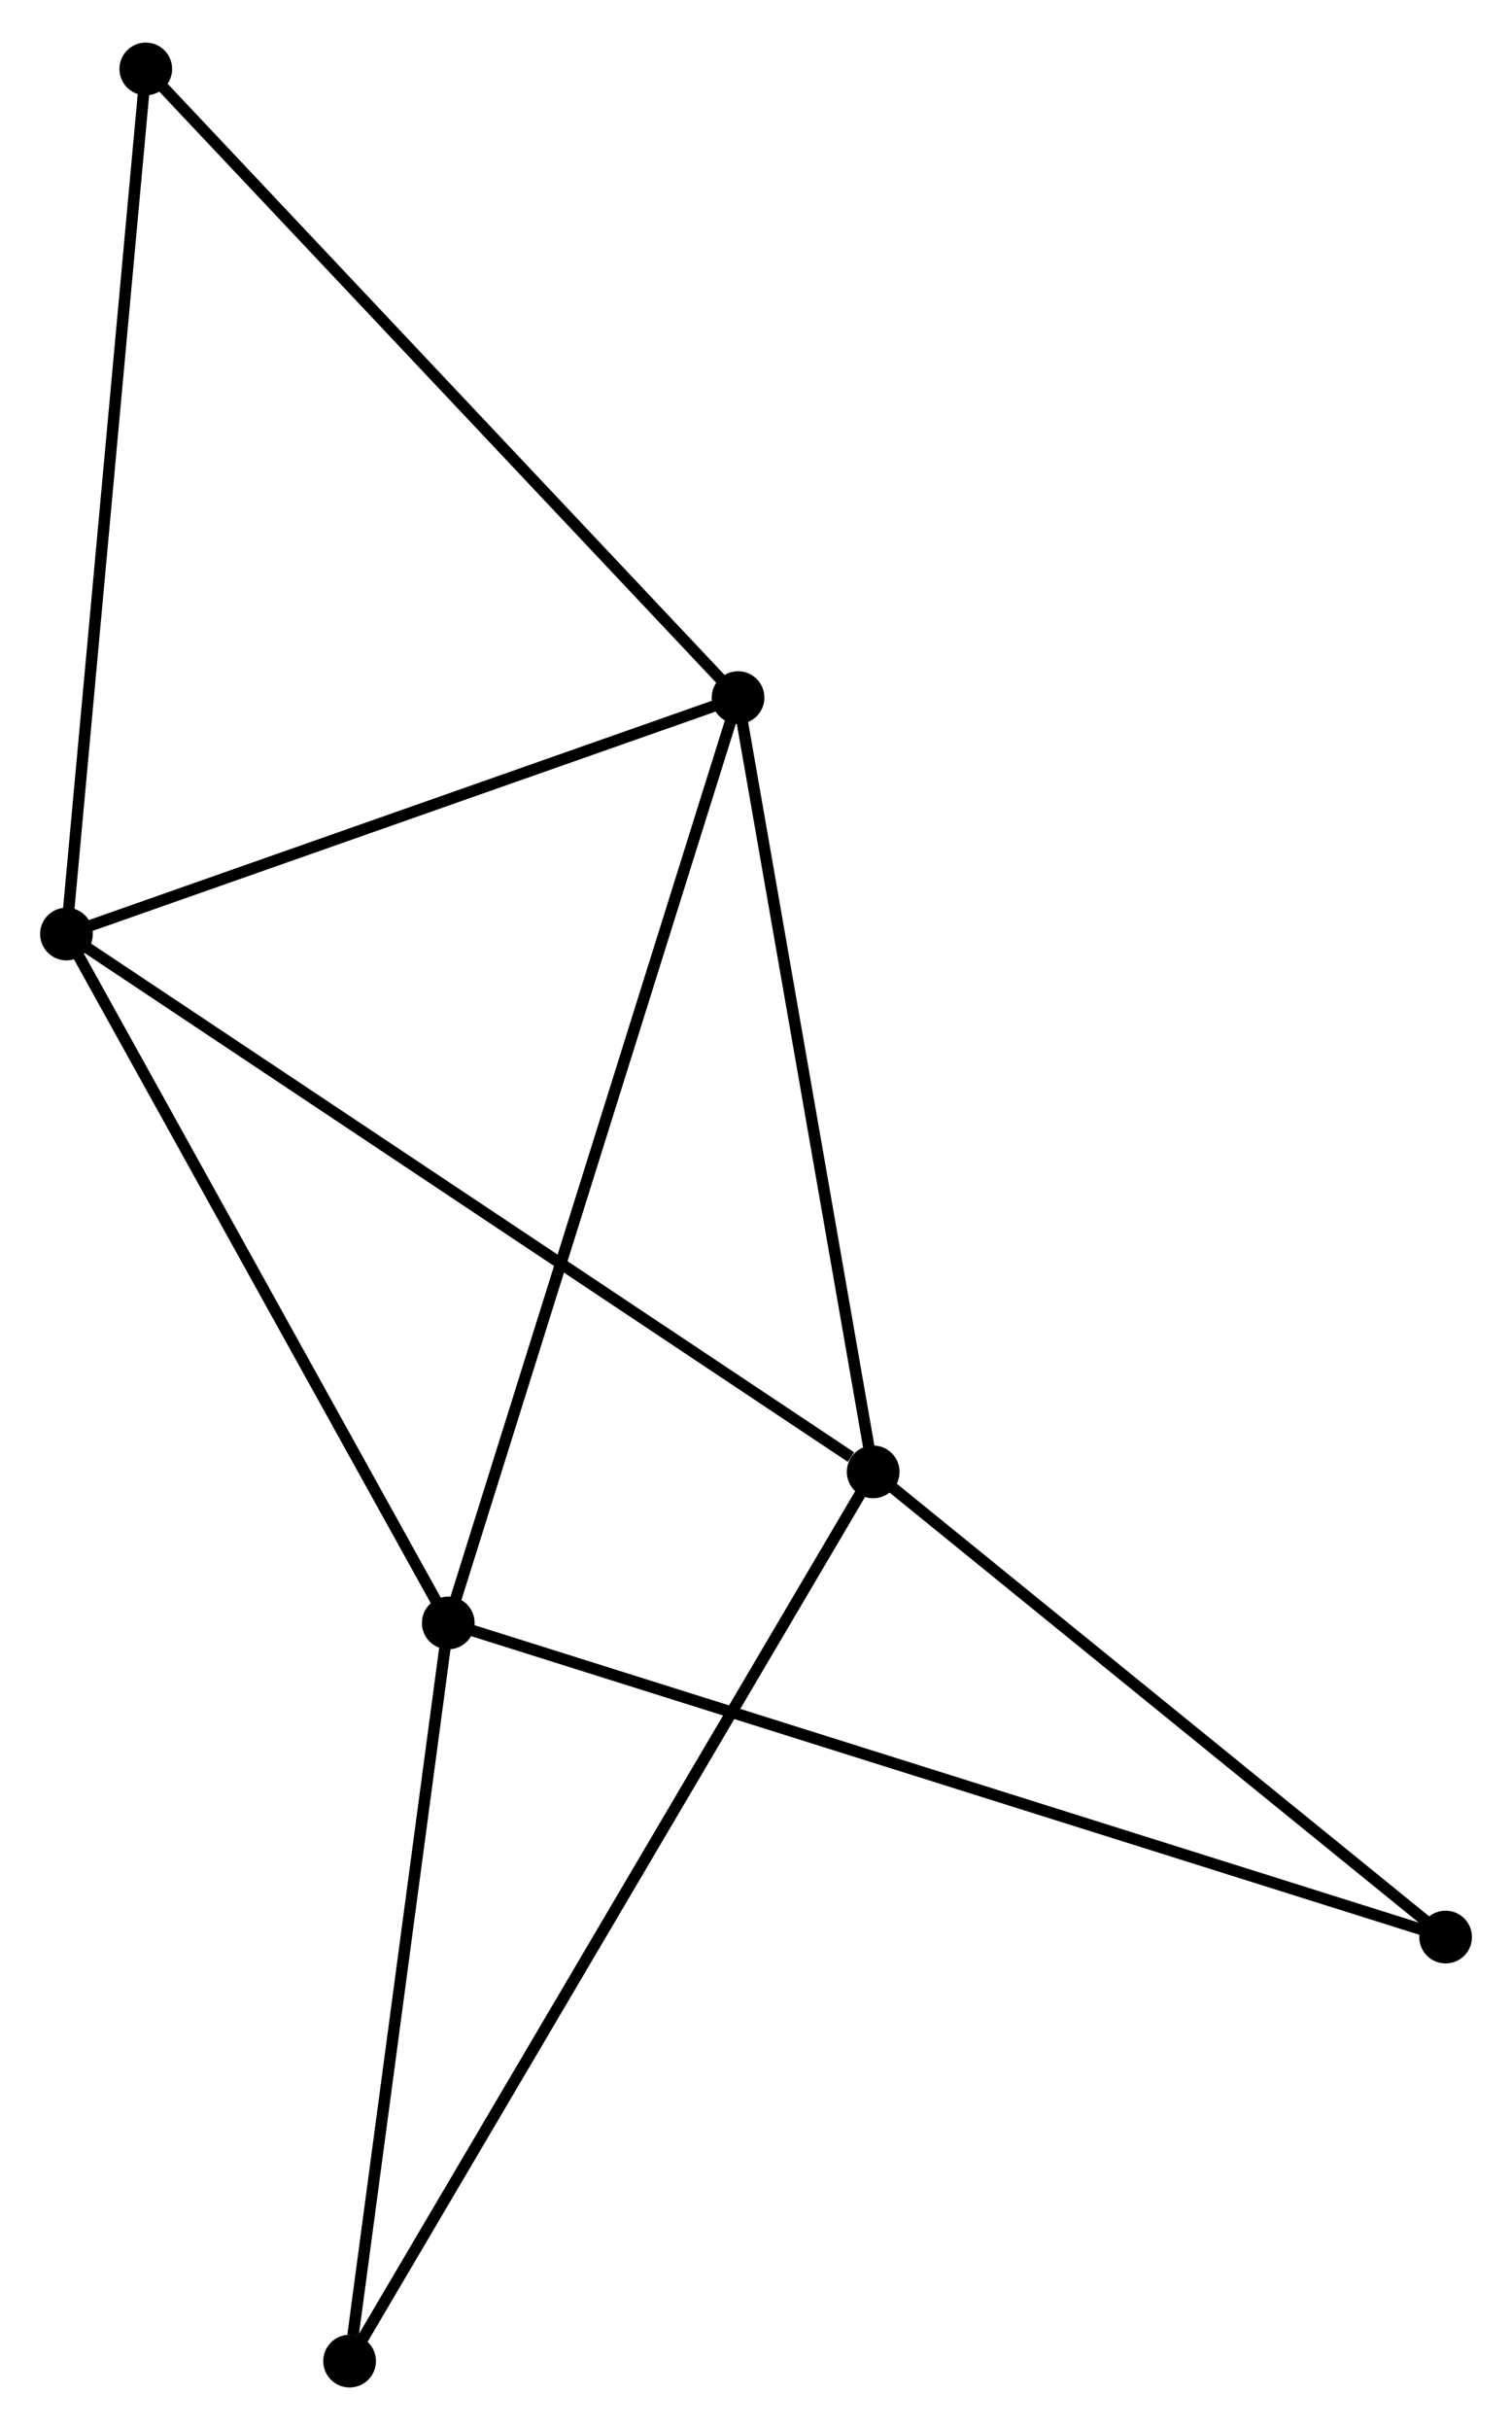 <?xml version="1.0" encoding="UTF-8" standalone="no"?>
<!DOCTYPE svg PUBLIC "-//W3C//DTD SVG 1.1//EN"
 "http://www.w3.org/Graphics/SVG/1.1/DTD/svg11.dtd">
<!-- Generated by graphviz version 2.36.0 (20140111.2315)
 -->
<!-- Title: %3 Pages: 1 -->
<svg width="132pt" height="212pt"
 viewBox="0.00 0.00 131.96 211.51" xmlns="http://www.w3.org/2000/svg" xmlns:xlink="http://www.w3.org/1999/xlink">
<g id="graph0" class="graph" transform="scale(1 1) rotate(0) translate(4 207.507)">
<title>%3</title>
<!-- 0 -->
<g id="node1" class="node"><title>0</title>
<ellipse fill="black" stroke="black" cx="1.8" cy="-126.261" rx="1.8" ry="1.8"/>
</g>
<!-- 1 -->
<g id="node2" class="node"><title>1</title>
<ellipse fill="black" stroke="black" cx="72.207" cy="-79.352" rx="1.8" ry="1.8"/>
</g>
<!-- 0&#45;&#45;1 -->
<g id="edge1" class="edge"><title>0&#45;&#45;1</title>
<path fill="none" stroke="black" d="M3.54,-125.102C13.197,-118.668 60.12,-87.405 70.269,-80.643"/>
</g>
<!-- 2 -->
<g id="node3" class="node"><title>2</title>
<ellipse fill="black" stroke="black" cx="35.122" cy="-66.178" rx="1.8" ry="1.8"/>
</g>
<!-- 0&#45;&#45;2 -->
<g id="edge2" class="edge"><title>0&#45;&#45;2</title>
<path fill="none" stroke="black" d="M2.761,-124.528C7.627,-115.754 29.495,-76.325 34.22,-67.804"/>
</g>
<!-- 3 -->
<g id="node4" class="node"><title>3</title>
<ellipse fill="black" stroke="black" cx="60.413" cy="-146.879" rx="1.8" ry="1.8"/>
</g>
<!-- 0&#45;&#45;3 -->
<g id="edge3" class="edge"><title>0&#45;&#45;3</title>
<path fill="none" stroke="black" d="M3.75,-126.947C12.649,-130.078 49.357,-142.99 58.395,-146.169"/>
</g>
<!-- 4 -->
<g id="node5" class="node"><title>4</title>
<ellipse fill="black" stroke="black" cx="8.723" cy="-201.707" rx="1.8" ry="1.8"/>
</g>
<!-- 0&#45;&#45;4 -->
<g id="edge4" class="edge"><title>0&#45;&#45;4</title>
<path fill="none" stroke="black" d="M1.971,-128.126C2.929,-138.564 7.616,-189.64 8.558,-199.907"/>
</g>
<!-- 1&#45;&#45;3 -->
<g id="edge5" class="edge"><title>1&#45;&#45;3</title>
<path fill="none" stroke="black" d="M71.866,-81.3C70.144,-91.161 62.404,-135.475 60.732,-145.051"/>
</g>
<!-- 5 -->
<g id="node6" class="node"><title>5</title>
<ellipse fill="black" stroke="black" cx="122.165" cy="-38.782" rx="1.8" ry="1.8"/>
</g>
<!-- 1&#45;&#45;5 -->
<g id="edge6" class="edge"><title>1&#45;&#45;5</title>
<path fill="none" stroke="black" d="M73.869,-78.002C81.454,-71.842 112.742,-46.434 120.445,-40.178"/>
</g>
<!-- 6 -->
<g id="node7" class="node"><title>6</title>
<ellipse fill="black" stroke="black" cx="26.511" cy="-1.8" rx="1.8" ry="1.8"/>
</g>
<!-- 1&#45;&#45;6 -->
<g id="edge7" class="edge"><title>1&#45;&#45;6</title>
<path fill="none" stroke="black" d="M71.252,-77.732C65.305,-67.639 33.392,-13.477 27.46,-3.411"/>
</g>
<!-- 2&#45;&#45;3 -->
<g id="edge8" class="edge"><title>2&#45;&#45;3</title>
<path fill="none" stroke="black" d="M35.747,-68.173C39.246,-79.338 56.368,-133.971 59.809,-144.954"/>
</g>
<!-- 2&#45;&#45;5 -->
<g id="edge9" class="edge"><title>2&#45;&#45;5</title>
<path fill="none" stroke="black" d="M36.94,-65.606C48.268,-62.04 109.058,-42.907 120.357,-39.351"/>
</g>
<!-- 2&#45;&#45;6 -->
<g id="edge10" class="edge"><title>2&#45;&#45;6</title>
<path fill="none" stroke="black" d="M34.873,-64.32C33.638,-55.084 28.162,-14.144 26.812,-4.053"/>
</g>
<!-- 3&#45;&#45;4 -->
<g id="edge11" class="edge"><title>3&#45;&#45;4</title>
<path fill="none" stroke="black" d="M59.135,-148.234C52.046,-155.754 17.597,-192.294 10.146,-200.197"/>
</g>
</g>
</svg>
